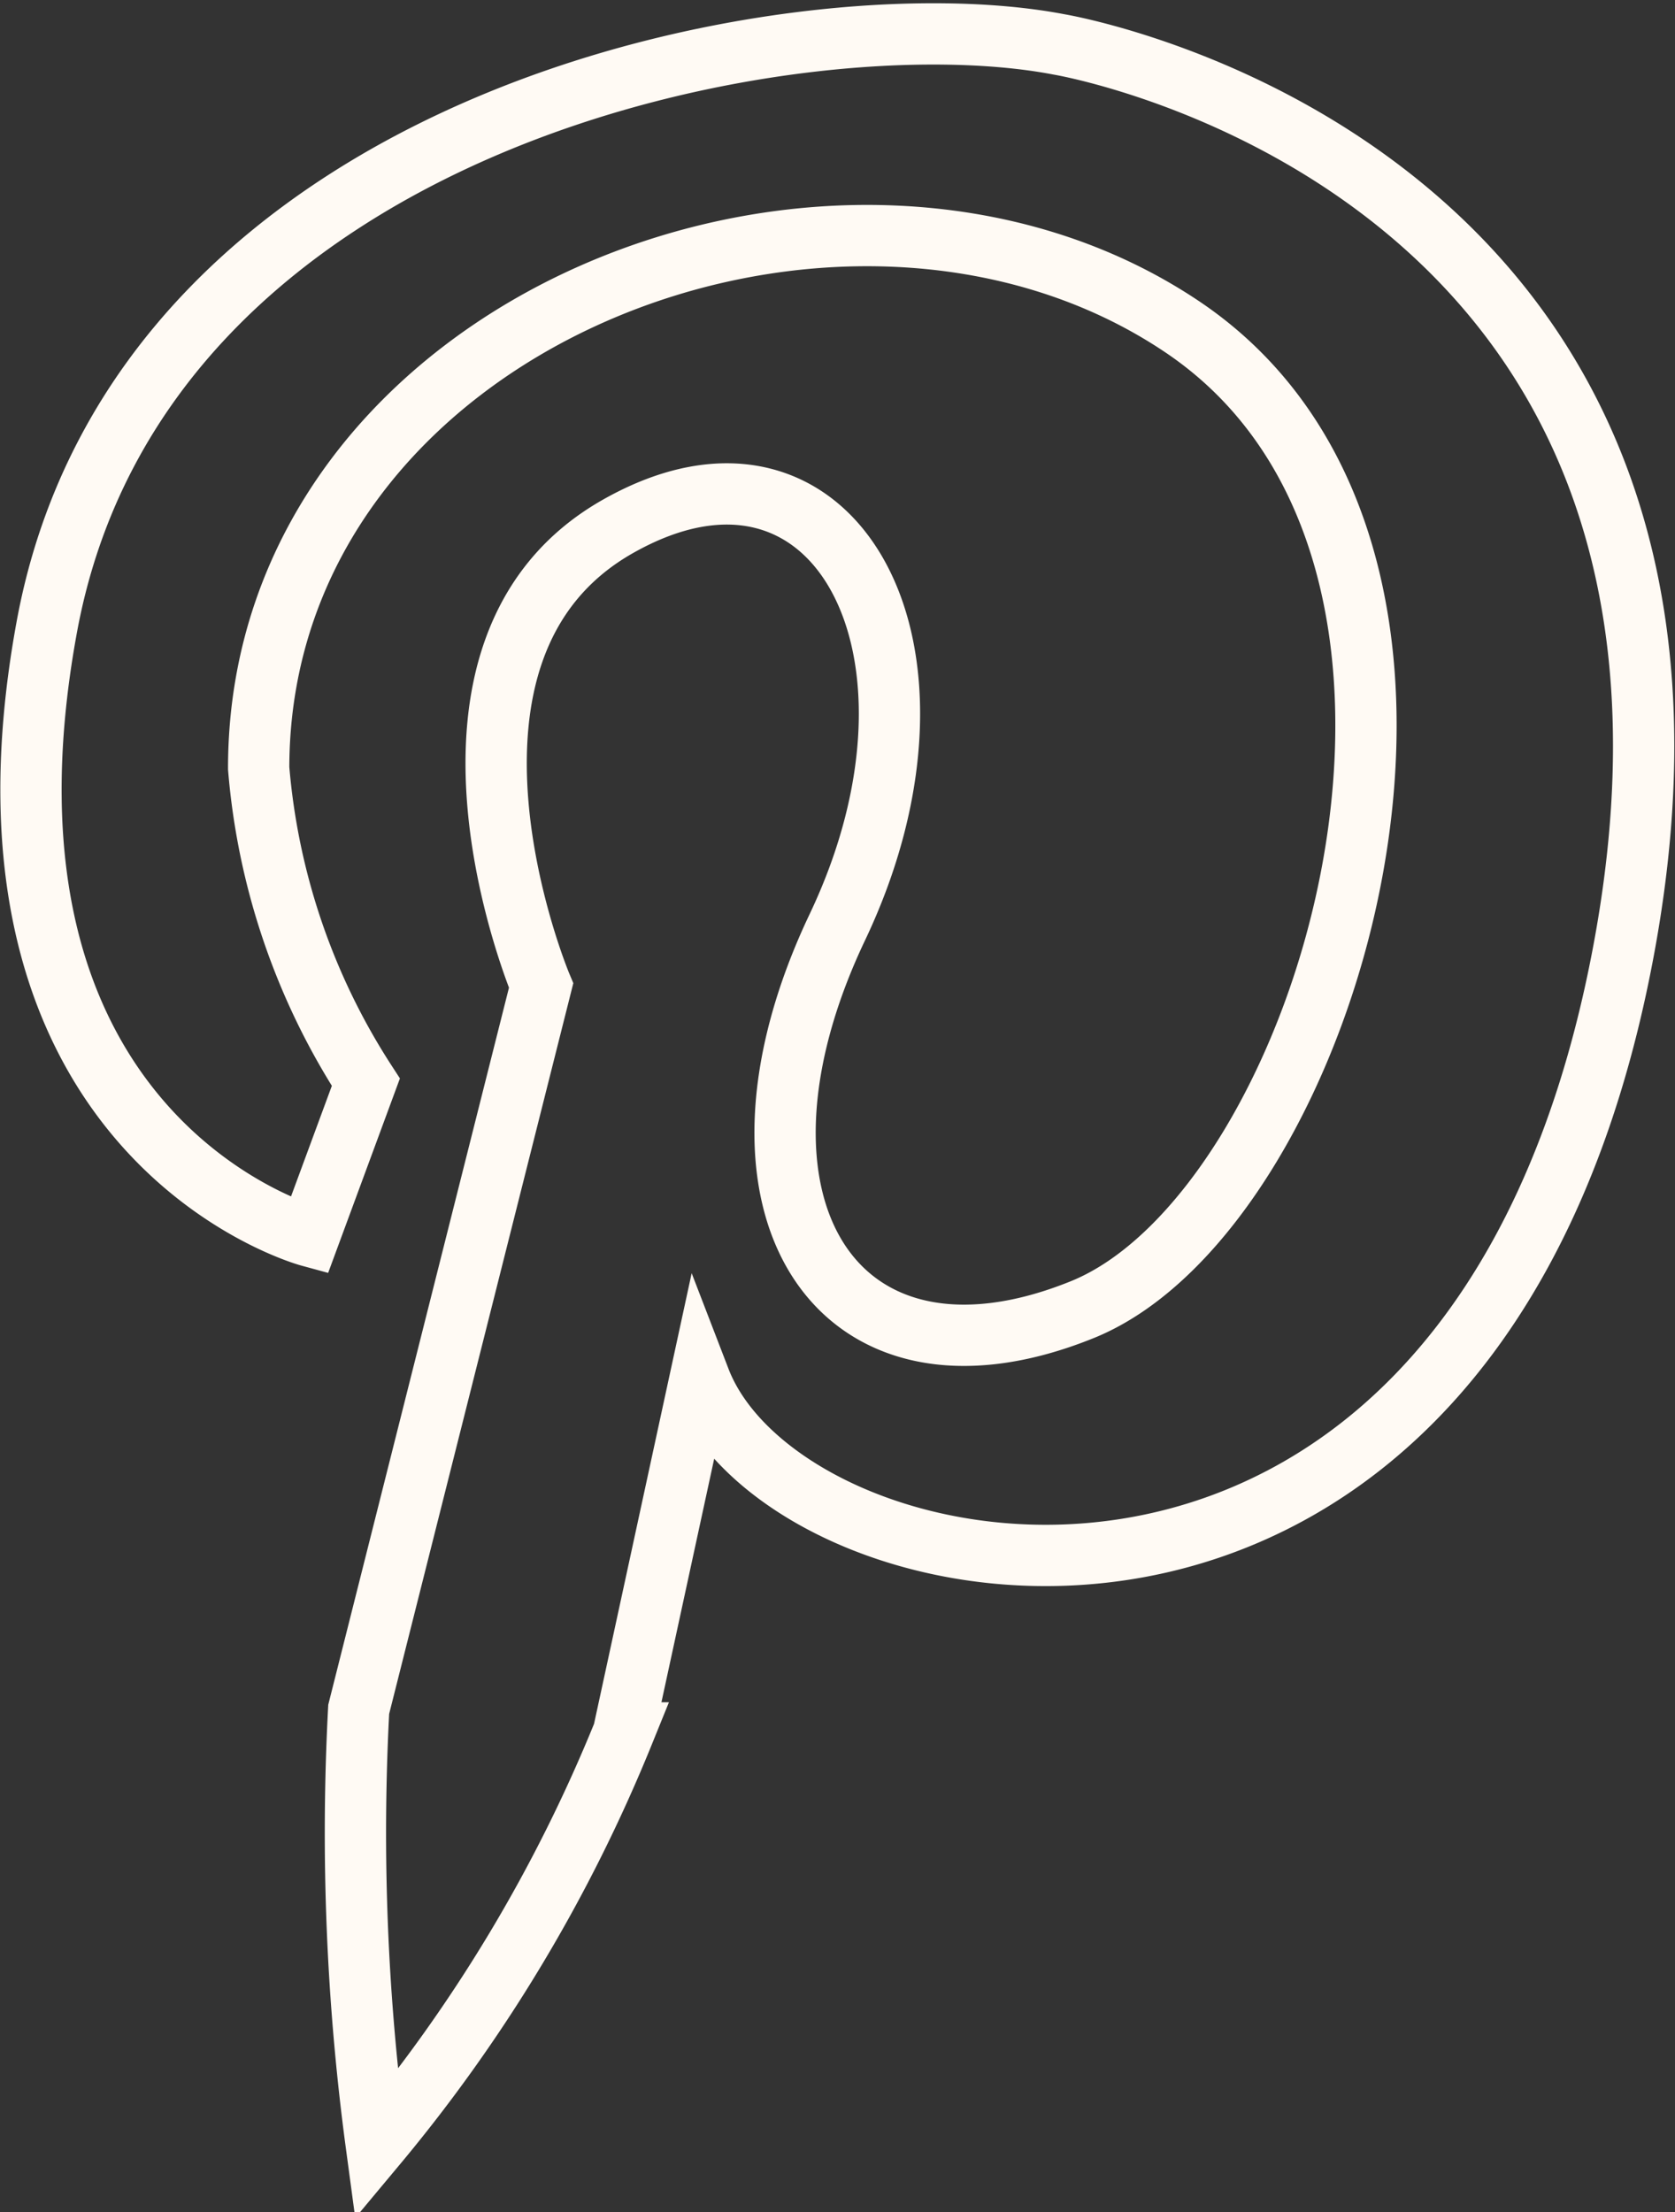 <svg xmlns="http://www.w3.org/2000/svg" width="30.881" height="40.777" viewBox="0 0 30.881 40.777">
  <rect x="0" y="0" width="30.881" height="40.777" fill="#333333" stroke="none"/>
  <path id="pinterest" d="M56.982,188.058l-1.046,2.834s-6.571-1.79-4.836-11.227S64.931,168,69.758,168.927c0,0,13.125,2.169,10.413,16.7s-15.4,12.149-17.03,7.918l-1.41,6.508a28.626,28.626,0,0,1-4.556,7.593,43.136,43.136,0,0,1-.325-8.027l3.363-13.342s-2.6-6.183,1.41-8.461S68.1,180.1,65.675,185.2s-.039,8.894,4.517,7.05,8.135-13.884,1.844-18.115-17.03-.108-17.03,8.135A12.524,12.524,0,0,0,56.982,188.058Z" transform="translate(-50.237 -168.109)" fill="none" stroke="#fffaf4" stroke-miterlimit="10" stroke-width="1.13"/>
</svg>
